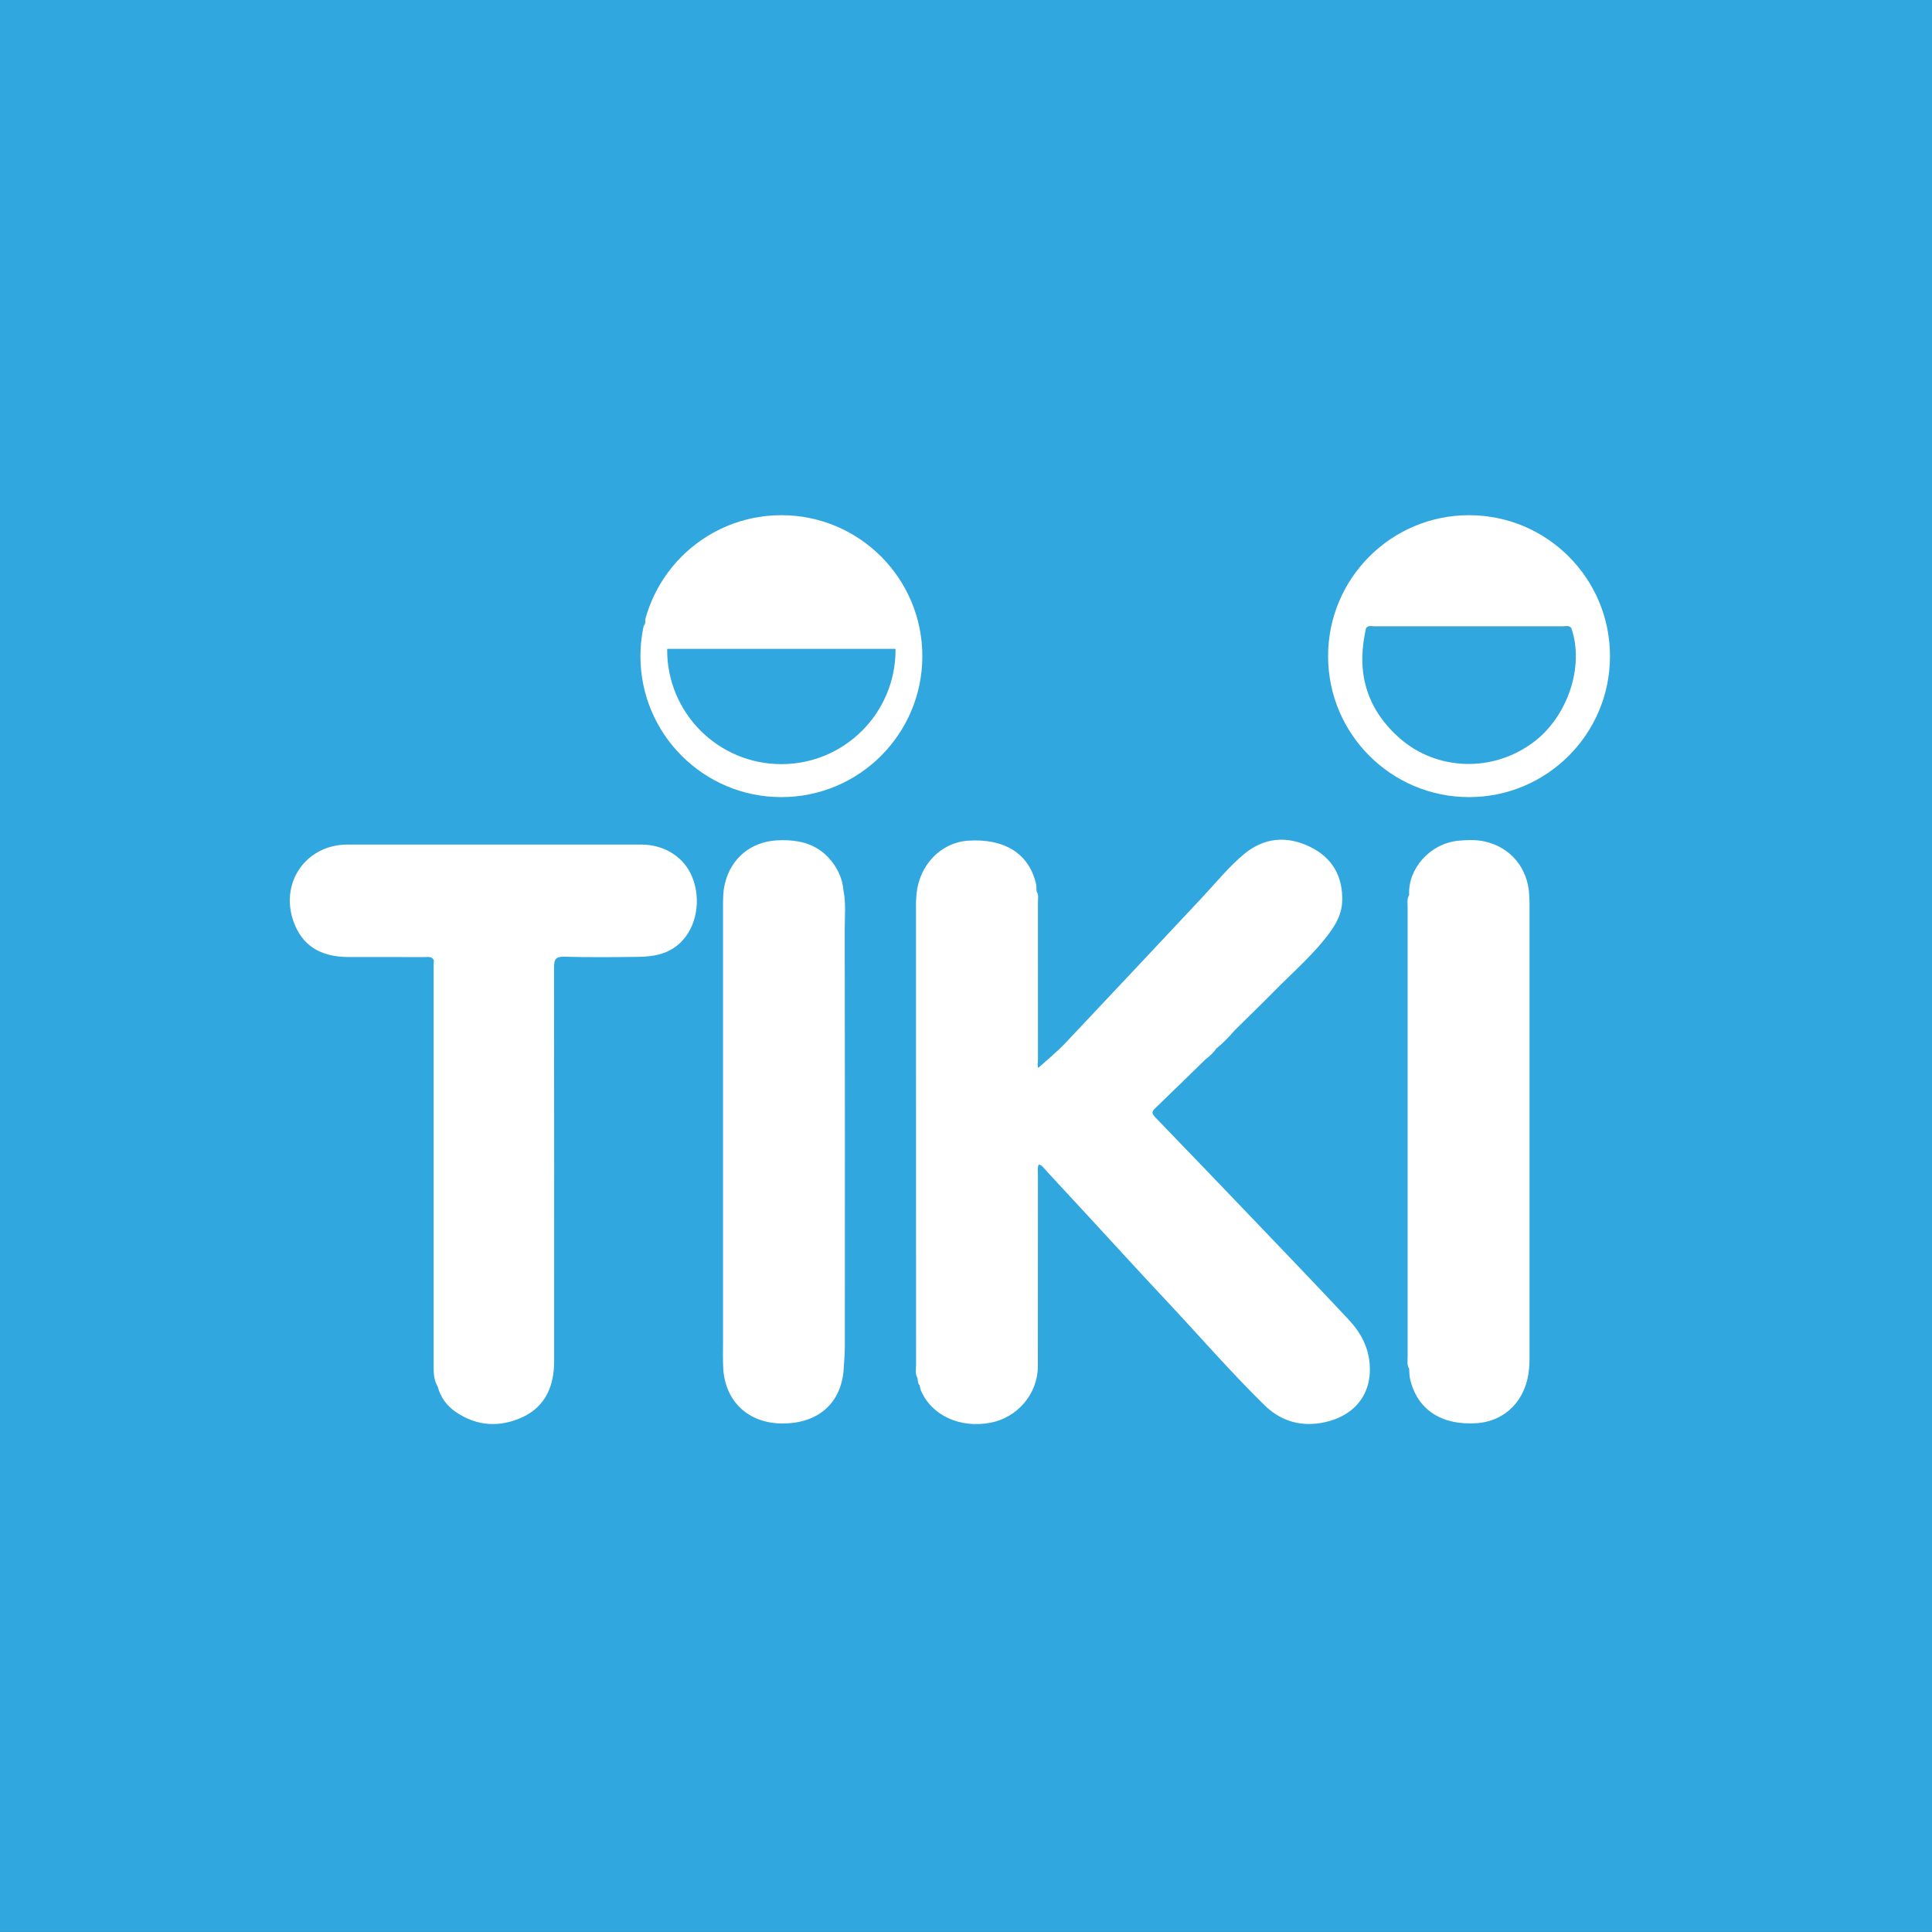 <svg width="60" height="60" viewBox="0 0 60 60" fill="none" xmlns="http://www.w3.org/2000/svg">
<rect x="0" y="0" width="60" height="60" fill="#333333" stroke="none"/>
<g clip-path="url(#clip0)">
<rect width="60" height="60" fill="#31A7DF"/>
<path d="M24.266 24.755C26.684 24.755 28.644 22.795 28.644 20.377C28.644 17.96 26.684 16 24.266 16C21.849 16 19.889 17.96 19.889 20.377C19.889 22.795 21.849 24.755 24.266 24.755Z" fill="white"/>
<path d="M45.623 24.755C48.04 24.755 50 22.795 50 20.377C50 17.96 48.04 16 45.623 16C43.205 16 41.245 17.96 41.245 20.377C41.245 22.795 43.205 24.755 45.623 24.755Z" fill="white"/>
<path d="M20.038 19.155C20.025 19.255 20.084 19.368 19.977 19.445C19.972 19.345 19.965 19.242 20.038 19.155Z" fill="#35AED1"/>
<path d="M48.801 19.512C49.213 20.715 48.669 22.241 47.666 23.017C46.365 24.023 44.612 23.923 43.482 22.938C42.489 22.072 42.133 20.979 42.387 19.686C42.399 19.63 42.408 19.575 42.421 19.52C42.479 19.444 42.561 19.477 42.632 19.477C44.615 19.475 46.599 19.475 48.584 19.477C48.656 19.478 48.735 19.453 48.801 19.512Z" fill="#31A7DF"/>
<path d="M48.801 19.512C46.673 19.513 44.546 19.517 42.421 19.52C42.481 19.41 42.587 19.449 42.674 19.449C44.629 19.447 46.586 19.447 48.544 19.449C48.629 19.447 48.735 19.412 48.801 19.512Z" fill="#3DA4CA"/>
<path d="M38.735 37.672C37.785 36.678 36.833 35.688 35.879 34.7C35.784 34.6 35.75 34.536 35.866 34.426C36.395 33.921 36.917 33.407 37.443 32.894C37.575 32.797 37.687 32.688 37.782 32.556H37.783C37.989 32.388 38.173 32.197 38.347 31.995C38.754 31.591 39.168 31.194 39.57 30.785C40.163 30.181 40.811 29.629 41.312 28.94C41.518 28.656 41.673 28.347 41.684 27.983C41.706 27.206 41.368 26.629 40.679 26.296C39.969 25.952 39.264 26.006 38.643 26.518C38.157 26.921 37.761 27.417 37.331 27.875C35.922 29.376 34.513 30.883 33.1 32.378C32.834 32.66 32.53 32.906 32.245 33.164C32.208 33.106 32.235 32.997 32.235 32.902C32.234 31.272 32.235 29.645 32.234 28.015C32.234 27.904 32.264 27.787 32.192 27.686C32.197 27.669 32.195 27.652 32.189 27.639C32.185 27.573 32.189 27.505 32.174 27.446C31.957 26.514 31.202 26.034 30.065 26.108C29.227 26.164 28.553 26.855 28.465 27.752C28.46 27.845 28.447 27.938 28.447 28.032C28.447 32.816 28.447 37.599 28.449 42.381C28.449 42.518 28.415 42.664 28.492 42.794C28.51 42.872 28.496 42.96 28.56 43.023V43.025C28.575 43.078 28.579 43.136 28.602 43.187C28.932 43.959 29.817 44.364 30.759 44.184C31.603 44.023 32.231 43.284 32.232 42.426C32.235 40.442 32.232 38.454 32.234 36.468C32.234 36.369 32.208 36.265 32.261 36.165C32.366 36.187 32.414 36.274 32.474 36.339C32.91 36.807 33.343 37.277 33.778 37.749C34.589 38.626 35.391 39.51 36.21 40.381C37.228 41.466 38.199 42.588 39.263 43.633C39.747 44.108 40.322 44.297 40.992 44.197C41.917 44.053 42.568 43.445 42.542 42.469C42.524 41.858 42.262 41.384 41.867 40.964C40.831 39.858 39.783 38.767 38.735 37.672Z" fill="white"/>
<path d="M19.918 26.229C16.877 26.228 13.833 26.229 10.792 26.229C9.502 26.229 8.678 27.416 9.121 28.633C9.385 29.359 9.942 29.718 10.819 29.721C11.61 29.724 12.402 29.721 13.192 29.723C13.302 29.723 13.427 29.692 13.477 29.837C13.476 29.866 13.467 29.893 13.467 29.919C13.467 34.102 13.467 38.284 13.467 42.467C13.467 42.671 13.482 42.877 13.593 43.062C13.682 43.396 13.873 43.657 14.152 43.848C14.82 44.307 15.541 44.333 16.244 44.003C16.947 43.669 17.209 43.03 17.209 42.28C17.21 38.204 17.212 34.126 17.206 30.048C17.206 29.802 17.251 29.703 17.528 29.712C18.291 29.733 19.054 29.726 19.814 29.716C20.3 29.712 20.772 29.628 21.14 29.266C21.633 28.784 21.783 27.945 21.499 27.242C21.251 26.624 20.646 26.231 19.918 26.229Z" fill="white"/>
<path d="M46.099 26.131C45.83 26.073 45.557 26.083 45.286 26.11C44.402 26.199 43.718 26.985 43.763 27.796C43.689 27.917 43.715 28.053 43.715 28.182C43.713 32.83 43.713 37.476 43.715 42.124C43.715 42.253 43.689 42.385 43.763 42.511C43.77 42.612 43.766 42.715 43.789 42.815C44.006 43.774 44.761 44.273 45.864 44.198C46.77 44.132 47.41 43.462 47.488 42.493C47.492 42.409 47.501 42.325 47.501 42.238C47.501 37.505 47.501 32.77 47.501 28.036C47.501 27.96 47.495 27.886 47.492 27.81C47.458 26.967 46.914 26.307 46.099 26.131Z" fill="white"/>
<path d="M26.192 27.641C26.167 27.343 26.062 27.076 25.89 26.833C25.458 26.219 24.84 26.061 24.13 26.098C23.325 26.142 22.707 26.647 22.515 27.431C22.448 27.7 22.454 27.974 22.454 28.244C22.454 32.723 22.454 37.2 22.454 41.679C22.454 41.959 22.445 42.243 22.462 42.523C22.535 43.534 23.241 44.191 24.264 44.207C25.358 44.223 26.084 43.626 26.194 42.611C26.209 42.349 26.237 42.085 26.237 41.826C26.239 37.51 26.242 33.193 26.234 28.877C26.231 28.465 26.278 28.05 26.192 27.641Z" fill="white"/>
<path d="M20.719 20.184C20.719 22.144 22.306 23.731 24.266 23.731C26.225 23.731 27.812 22.144 27.812 20.184C27.812 20.173 27.809 20.162 27.809 20.151H20.722C20.722 20.162 20.719 20.173 20.719 20.184Z" fill="#31A7DF"/>
</g>
<defs>
<clipPath id="clip0">
<rect width="60" height="59.999" fill="white"/>
</clipPath>
</defs>
</svg>
